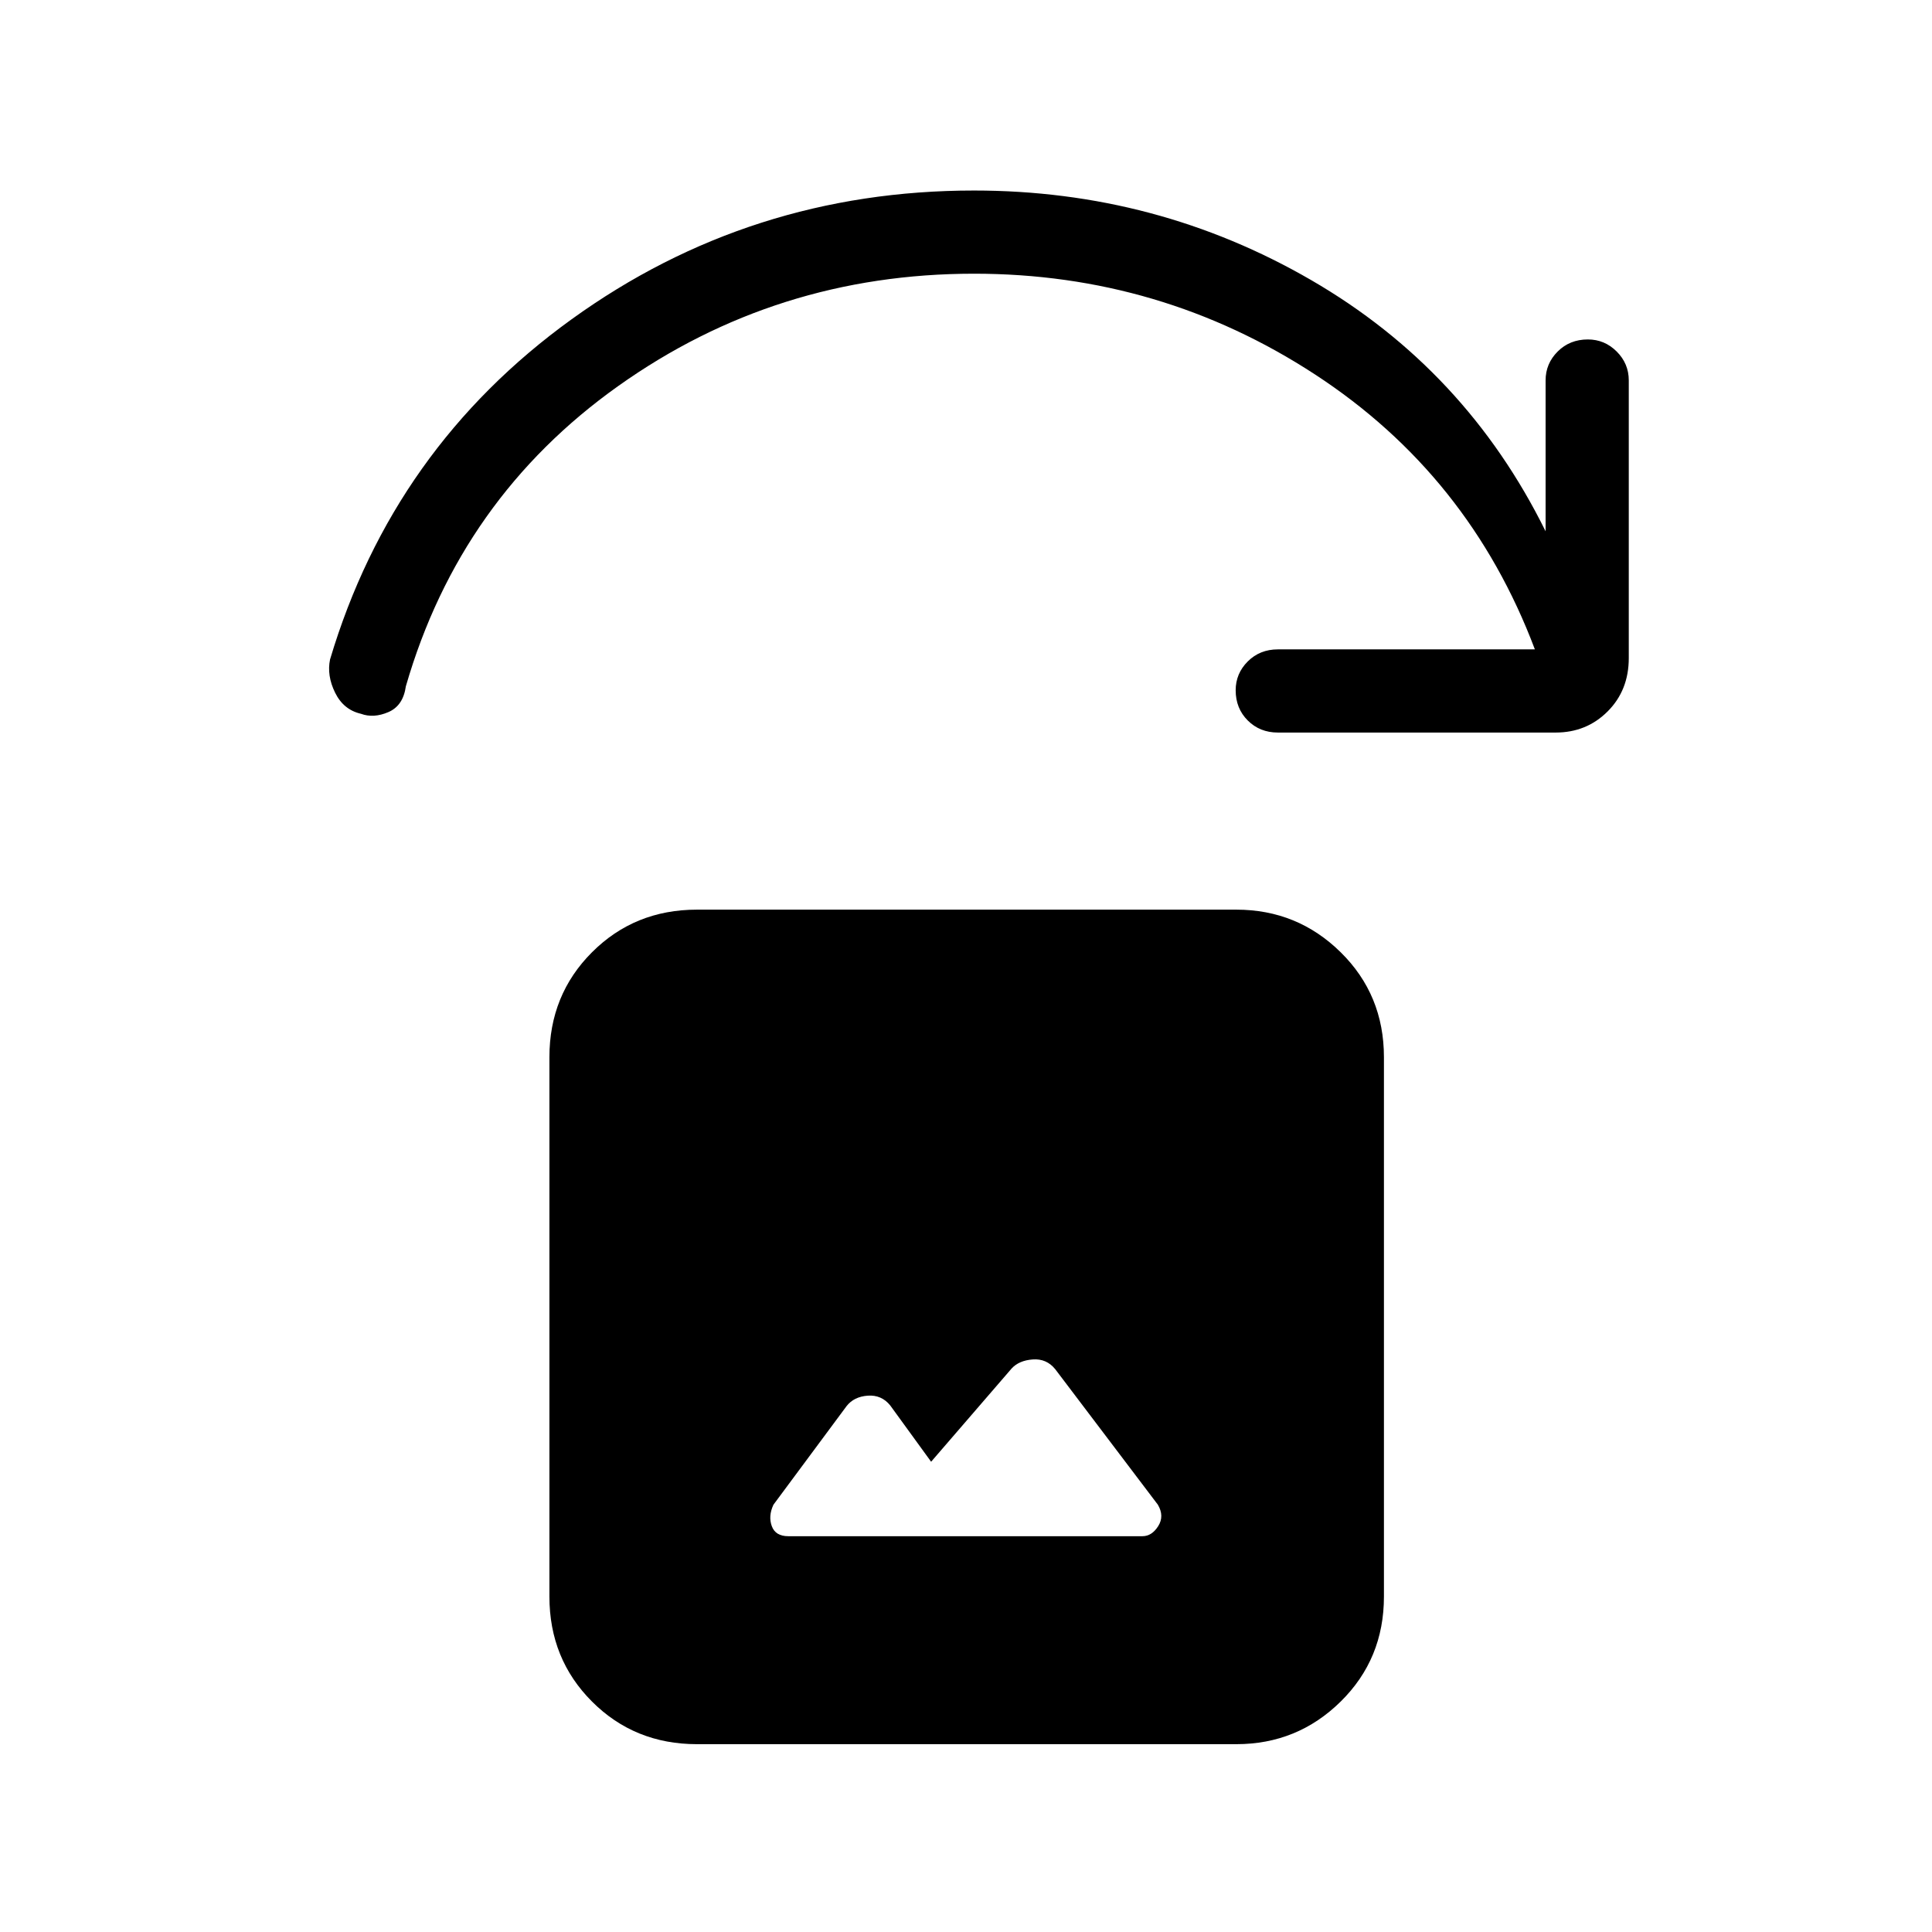 <svg xmlns="http://www.w3.org/2000/svg" height="40" viewBox="0 -960 960 960" width="40"><path d="m462.67-233.67-20.34-28Q438-267 431.17-266.5q-6.84.5-10.5 5.17l-36.34 49q-2.66 5.66-.83 10.66t8.17 5h176q4.66 0 7.83-5t-.17-10.66l-51-67.34Q520-285 513.17-284.5q-6.84.5-10.5 4.5l-40 46.33ZM346.33-93.33q-31 0-52.16-21.17Q273-135.67 273-166.67v-268q0-31 21.17-52.16Q315.33-508 346.33-508h268q30.34 0 51.84 21.17 21.5 21.16 21.5 52.16v268q0 31-21.5 52.17t-51.84 21.17h-268ZM773-596H635q-9 0-15-6t-6-15q0-8.33 6-14.33t15-6h127.67Q730-724 653.33-774 576.67-824 484-824q-98.33 0-176.83 55.83-78.5 55.84-105.5 149.17-1.34 9.67-8.67 12.83-7.33 3.17-13.67.84-8.66-2-12.83-10.5t-2.5-16.5q31.33-105 120-169t200-64q90.67 0 167.5 44.5T768-696v-75q0-8.33 6-14.33t15-6q8.33 0 14.33 6t6 14.33v138q0 16-10.5 26.5T773-596Z"/></svg>